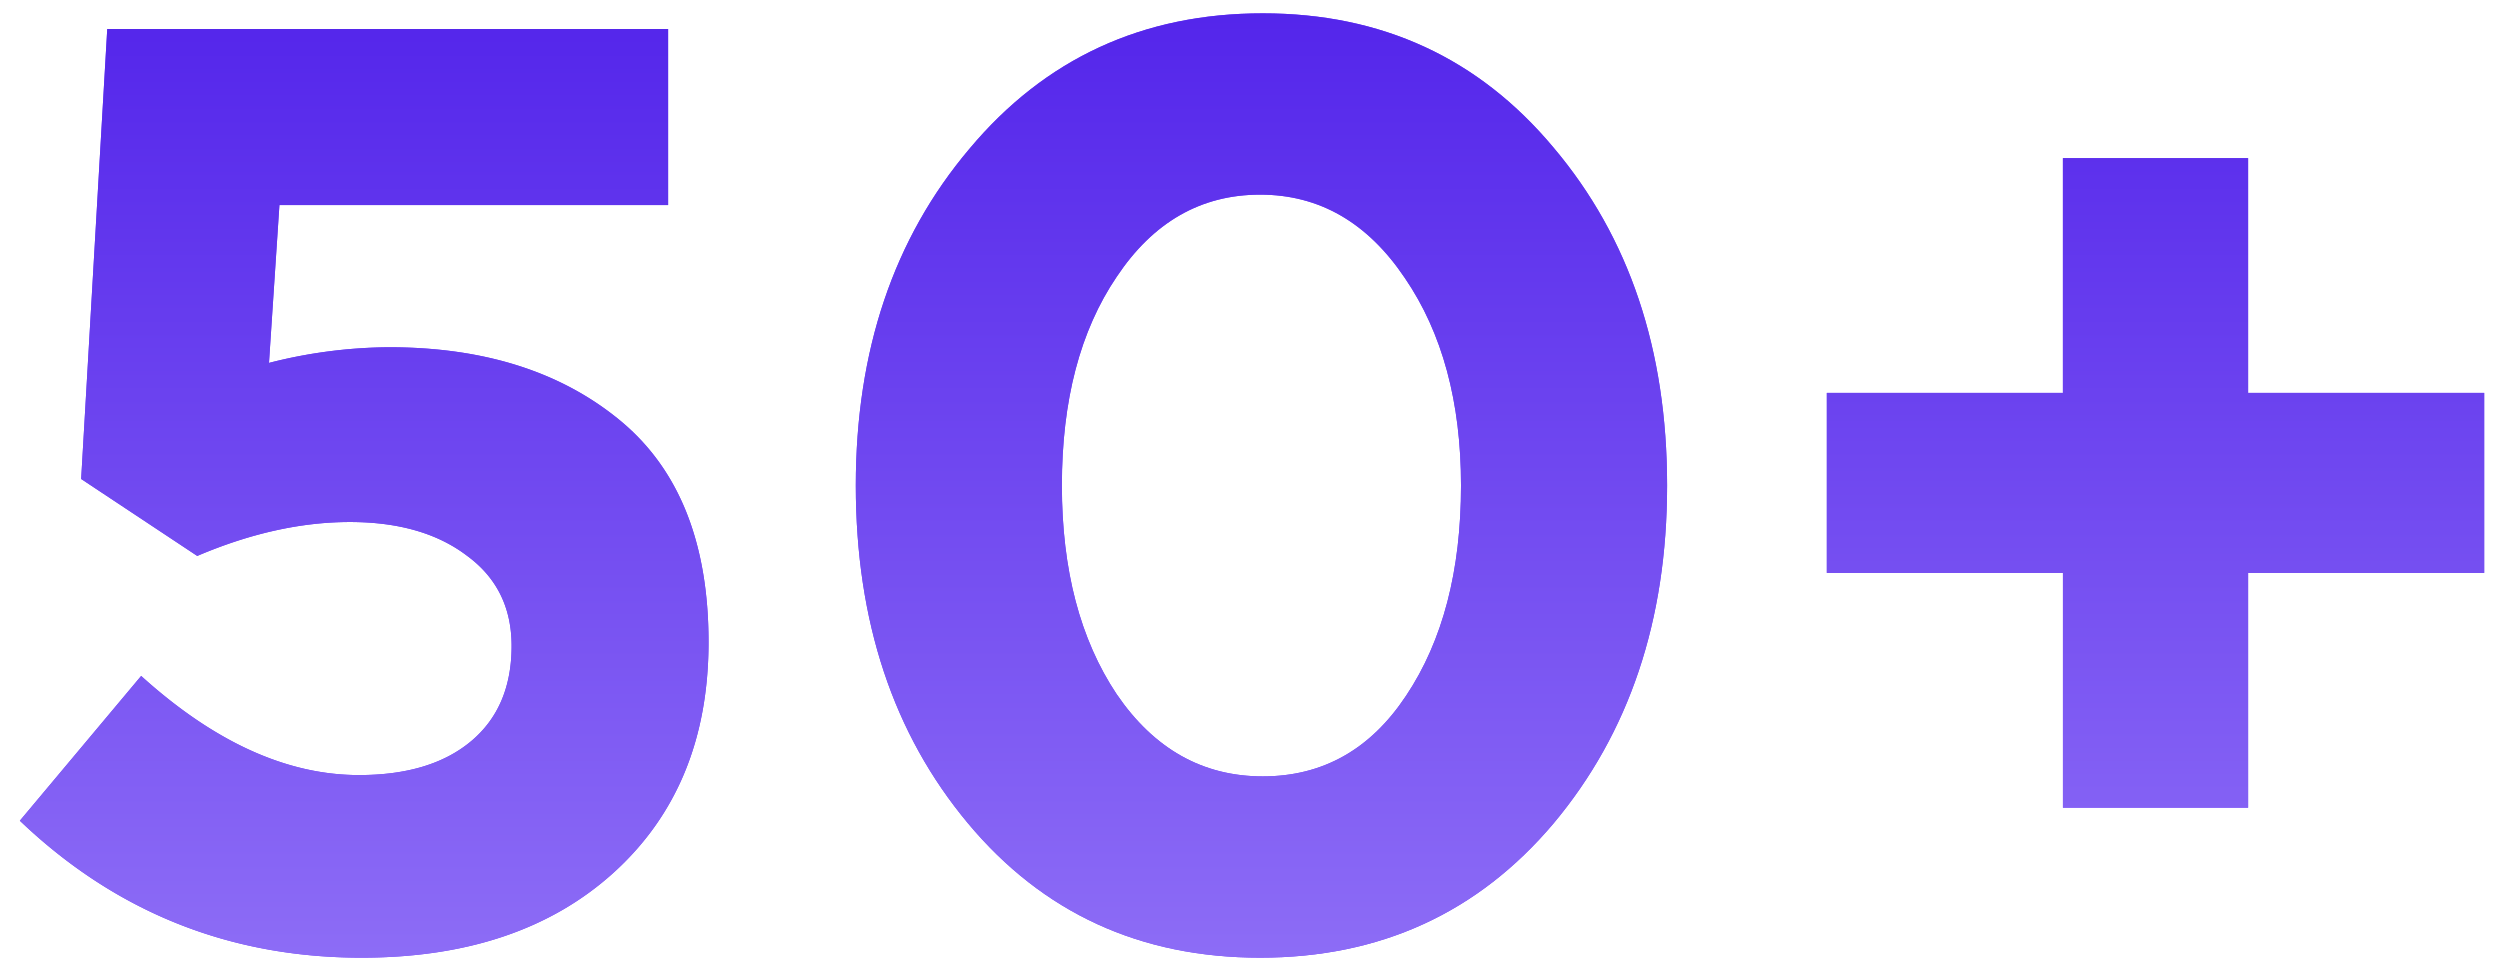 <svg width="69" height="27" fill="none" xmlns="http://www.w3.org/2000/svg"><path d="M9.98 26.432c-3.648 0-6.792-1.26-9.432-3.78l3.348-3.996c2.016 1.824 4.02 2.736 6.012 2.736 1.32 0 2.352-.312 3.096-.936.744-.624 1.116-1.5 1.116-2.628 0-1.056-.408-1.884-1.224-2.484-.816-.624-1.896-.936-3.24-.936-1.344 0-2.748.312-4.212.936L2.24 13.22 2.96.8h15.48v4.86H7.712l-.288 4.356a13.654 13.654 0 0 1 3.312-.432c2.616 0 4.74.672 6.372 2.016 1.632 1.344 2.448 3.384 2.448 6.12 0 2.664-.876 4.788-2.628 6.372-1.728 1.56-4.044 2.34-6.948 2.34Z" fill="#7247FF"/><path d="M9.98 26.432c-3.648 0-6.792-1.26-9.432-3.78l3.348-3.996c2.016 1.824 4.02 2.736 6.012 2.736 1.32 0 2.352-.312 3.096-.936.744-.624 1.116-1.5 1.116-2.628 0-1.056-.408-1.884-1.224-2.484-.816-.624-1.896-.936-3.24-.936-1.344 0-2.748.312-4.212.936L2.24 13.22 2.96.8h15.48v4.86H7.712l-.288 4.356a13.654 13.654 0 0 1 3.312-.432c2.616 0 4.74.672 6.372 2.016 1.632 1.344 2.448 3.384 2.448 6.12 0 2.664-.876 4.788-2.628 6.372-1.728 1.56-4.044 2.34-6.948 2.34Z" fill="url(#a)"/><path d="M42.88 22.724c-2.088 2.472-4.788 3.708-8.1 3.708-3.312 0-6-1.236-8.064-3.708-2.064-2.472-3.096-5.58-3.096-9.324 0-3.72 1.044-6.816 3.132-9.288C28.84 1.616 31.54.368 34.852.368c3.288 0 5.964 1.236 8.028 3.708 2.088 2.472 3.132 5.58 3.132 9.324 0 3.72-1.044 6.828-3.132 9.324ZM30.82 19.16c1.032 1.512 2.376 2.268 4.032 2.268 1.656 0 2.976-.744 3.96-2.232 1.008-1.512 1.512-3.444 1.512-5.796 0-2.304-.516-4.212-1.548-5.724-1.032-1.536-2.364-2.304-3.996-2.304-1.632 0-2.952.756-3.96 2.268-1.008 1.488-1.512 3.408-1.512 5.76 0 2.328.504 4.248 1.512 5.76Z" fill="#7247FF"/><path d="M42.88 22.724c-2.088 2.472-4.788 3.708-8.1 3.708-3.312 0-6-1.236-8.064-3.708-2.064-2.472-3.096-5.58-3.096-9.324 0-3.72 1.044-6.816 3.132-9.288C28.84 1.616 31.54.368 34.852.368c3.288 0 5.964 1.236 8.028 3.708 2.088 2.472 3.132 5.58 3.132 9.324 0 3.72-1.044 6.828-3.132 9.324ZM30.82 19.16c1.032 1.512 2.376 2.268 4.032 2.268 1.656 0 2.976-.744 3.96-2.232 1.008-1.512 1.512-3.444 1.512-5.796 0-2.304-.516-4.212-1.548-5.724-1.032-1.536-2.364-2.304-3.996-2.304-1.632 0-2.952.756-3.96 2.268-1.008 1.488-1.512 3.408-1.512 5.76 0 2.328.504 4.248 1.512 5.76Z" fill="url(#b)"/><path d="M56.937 22.292v-6.48H50.42v-4.968h6.516v-6.48h5.112v6.48h6.516v4.968h-6.516v6.48h-5.112Z" fill="#7247FF"/><path d="M56.937 22.292v-6.48H50.42v-4.968h6.516v-6.48h5.112v6.48h6.516v4.968h-6.516v6.48h-5.112Z" fill="url(#c)"/><defs><linearGradient id="a" x1="39.5" y1="-6" x2="39.5" y2="48" gradientUnits="userSpaceOnUse"><stop stop-color="#4614E8"/><stop offset="1" stop-color="#BCA7FF"/></linearGradient><linearGradient id="b" x1="39.5" y1="-6" x2="39.5" y2="48" gradientUnits="userSpaceOnUse"><stop stop-color="#4614E8"/><stop offset="1" stop-color="#BCA7FF"/></linearGradient><linearGradient id="c" x1="39.5" y1="-6" x2="39.5" y2="48" gradientUnits="userSpaceOnUse"><stop stop-color="#4614E8"/><stop offset="1" stop-color="#BCA7FF"/></linearGradient></defs></svg>